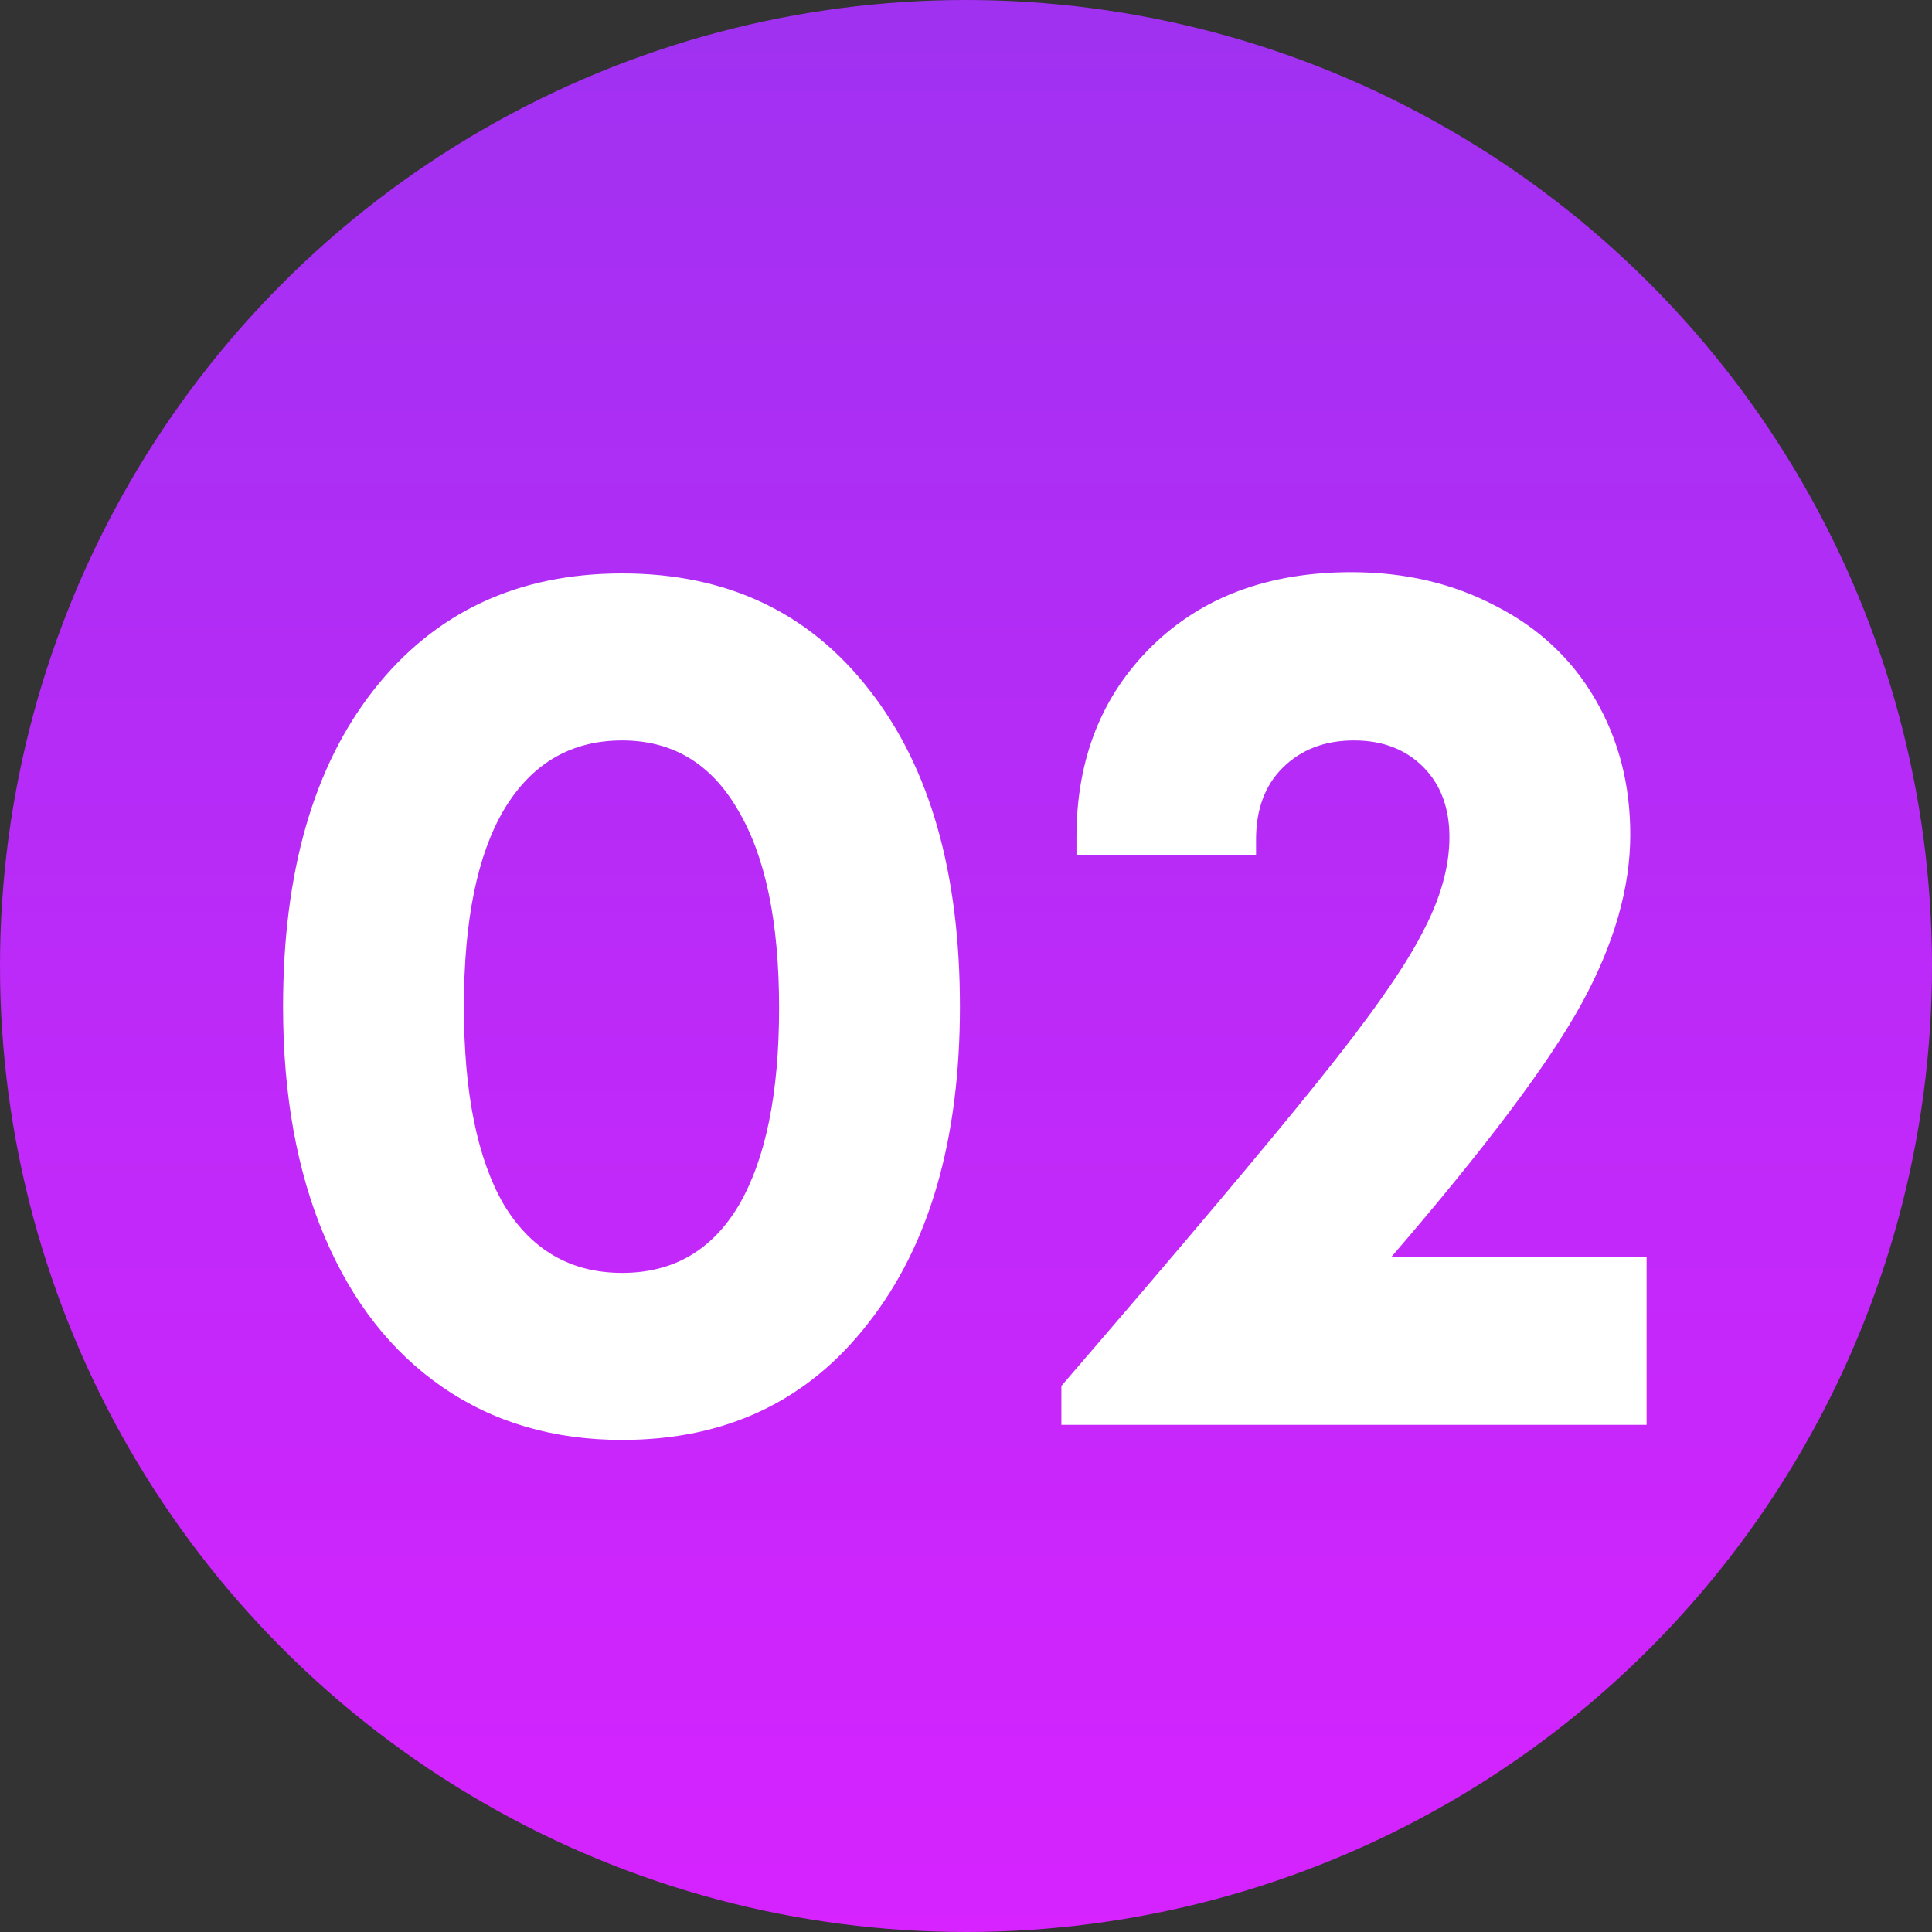 <svg width="80" height="80" viewBox="0 0 80 80" fill="none" xmlns="http://www.w3.org/2000/svg">
<rect x="0" y="0" width="80" height="80" fill="#333333" stroke="none"/>
<circle cx="40" cy="40" r="40" fill="url(#paint0_linear_167_5203)"/>
<path d="M25.761 59.624C22.919 59.624 20.44 58.896 18.325 57.44C16.211 55.984 14.581 53.904 13.437 51.2C12.293 48.496 11.721 45.324 11.721 41.684C11.721 36.137 12.969 31.769 15.465 28.58C17.996 25.356 21.428 23.744 25.761 23.744C30.095 23.744 33.509 25.356 36.005 28.58C38.501 31.769 39.749 36.137 39.749 41.684C39.749 47.196 38.484 51.564 35.953 54.788C33.457 58.012 30.06 59.624 25.761 59.624ZM20.873 49.9C22.017 51.772 23.647 52.708 25.761 52.708C27.876 52.708 29.488 51.772 30.597 49.9C31.707 47.993 32.261 45.272 32.261 41.736C32.261 38.165 31.689 35.427 30.545 33.52C29.436 31.613 27.841 30.66 25.761 30.66C23.647 30.66 22.017 31.613 20.873 33.52C19.764 35.392 19.209 38.113 19.209 41.684C19.209 45.255 19.764 47.993 20.873 49.9ZM57.626 52.032H68.182V59H43.95V57.388C48.908 51.633 52.444 47.439 54.558 44.804C56.708 42.135 58.146 40.089 58.874 38.668C59.637 37.247 60.018 35.912 60.018 34.664C60.018 33.451 59.654 32.48 58.926 31.752C58.198 31.024 57.245 30.66 56.066 30.66C54.853 30.66 53.865 31.041 53.102 31.804C52.374 32.532 52.01 33.52 52.01 34.768V35.392H44.574V34.664C44.574 31.44 45.614 28.805 47.694 26.76C49.774 24.715 52.53 23.692 55.962 23.692C58.181 23.692 60.174 24.16 61.942 25.096C63.71 25.997 65.08 27.28 66.05 28.944C67.021 30.608 67.506 32.48 67.506 34.56C67.506 36.779 66.83 39.119 65.478 41.58C64.126 44.041 61.509 47.525 57.626 52.032Z" fill="white"/>
<defs>
<linearGradient id="paint0_linear_167_5203" x1="40" y1="0" x2="40" y2="80" gradientUnits="userSpaceOnUse">
<stop stop-color="#A031F1"/>
<stop offset="1" stop-color="#D623FF"/>
</linearGradient>
</defs>
</svg>
